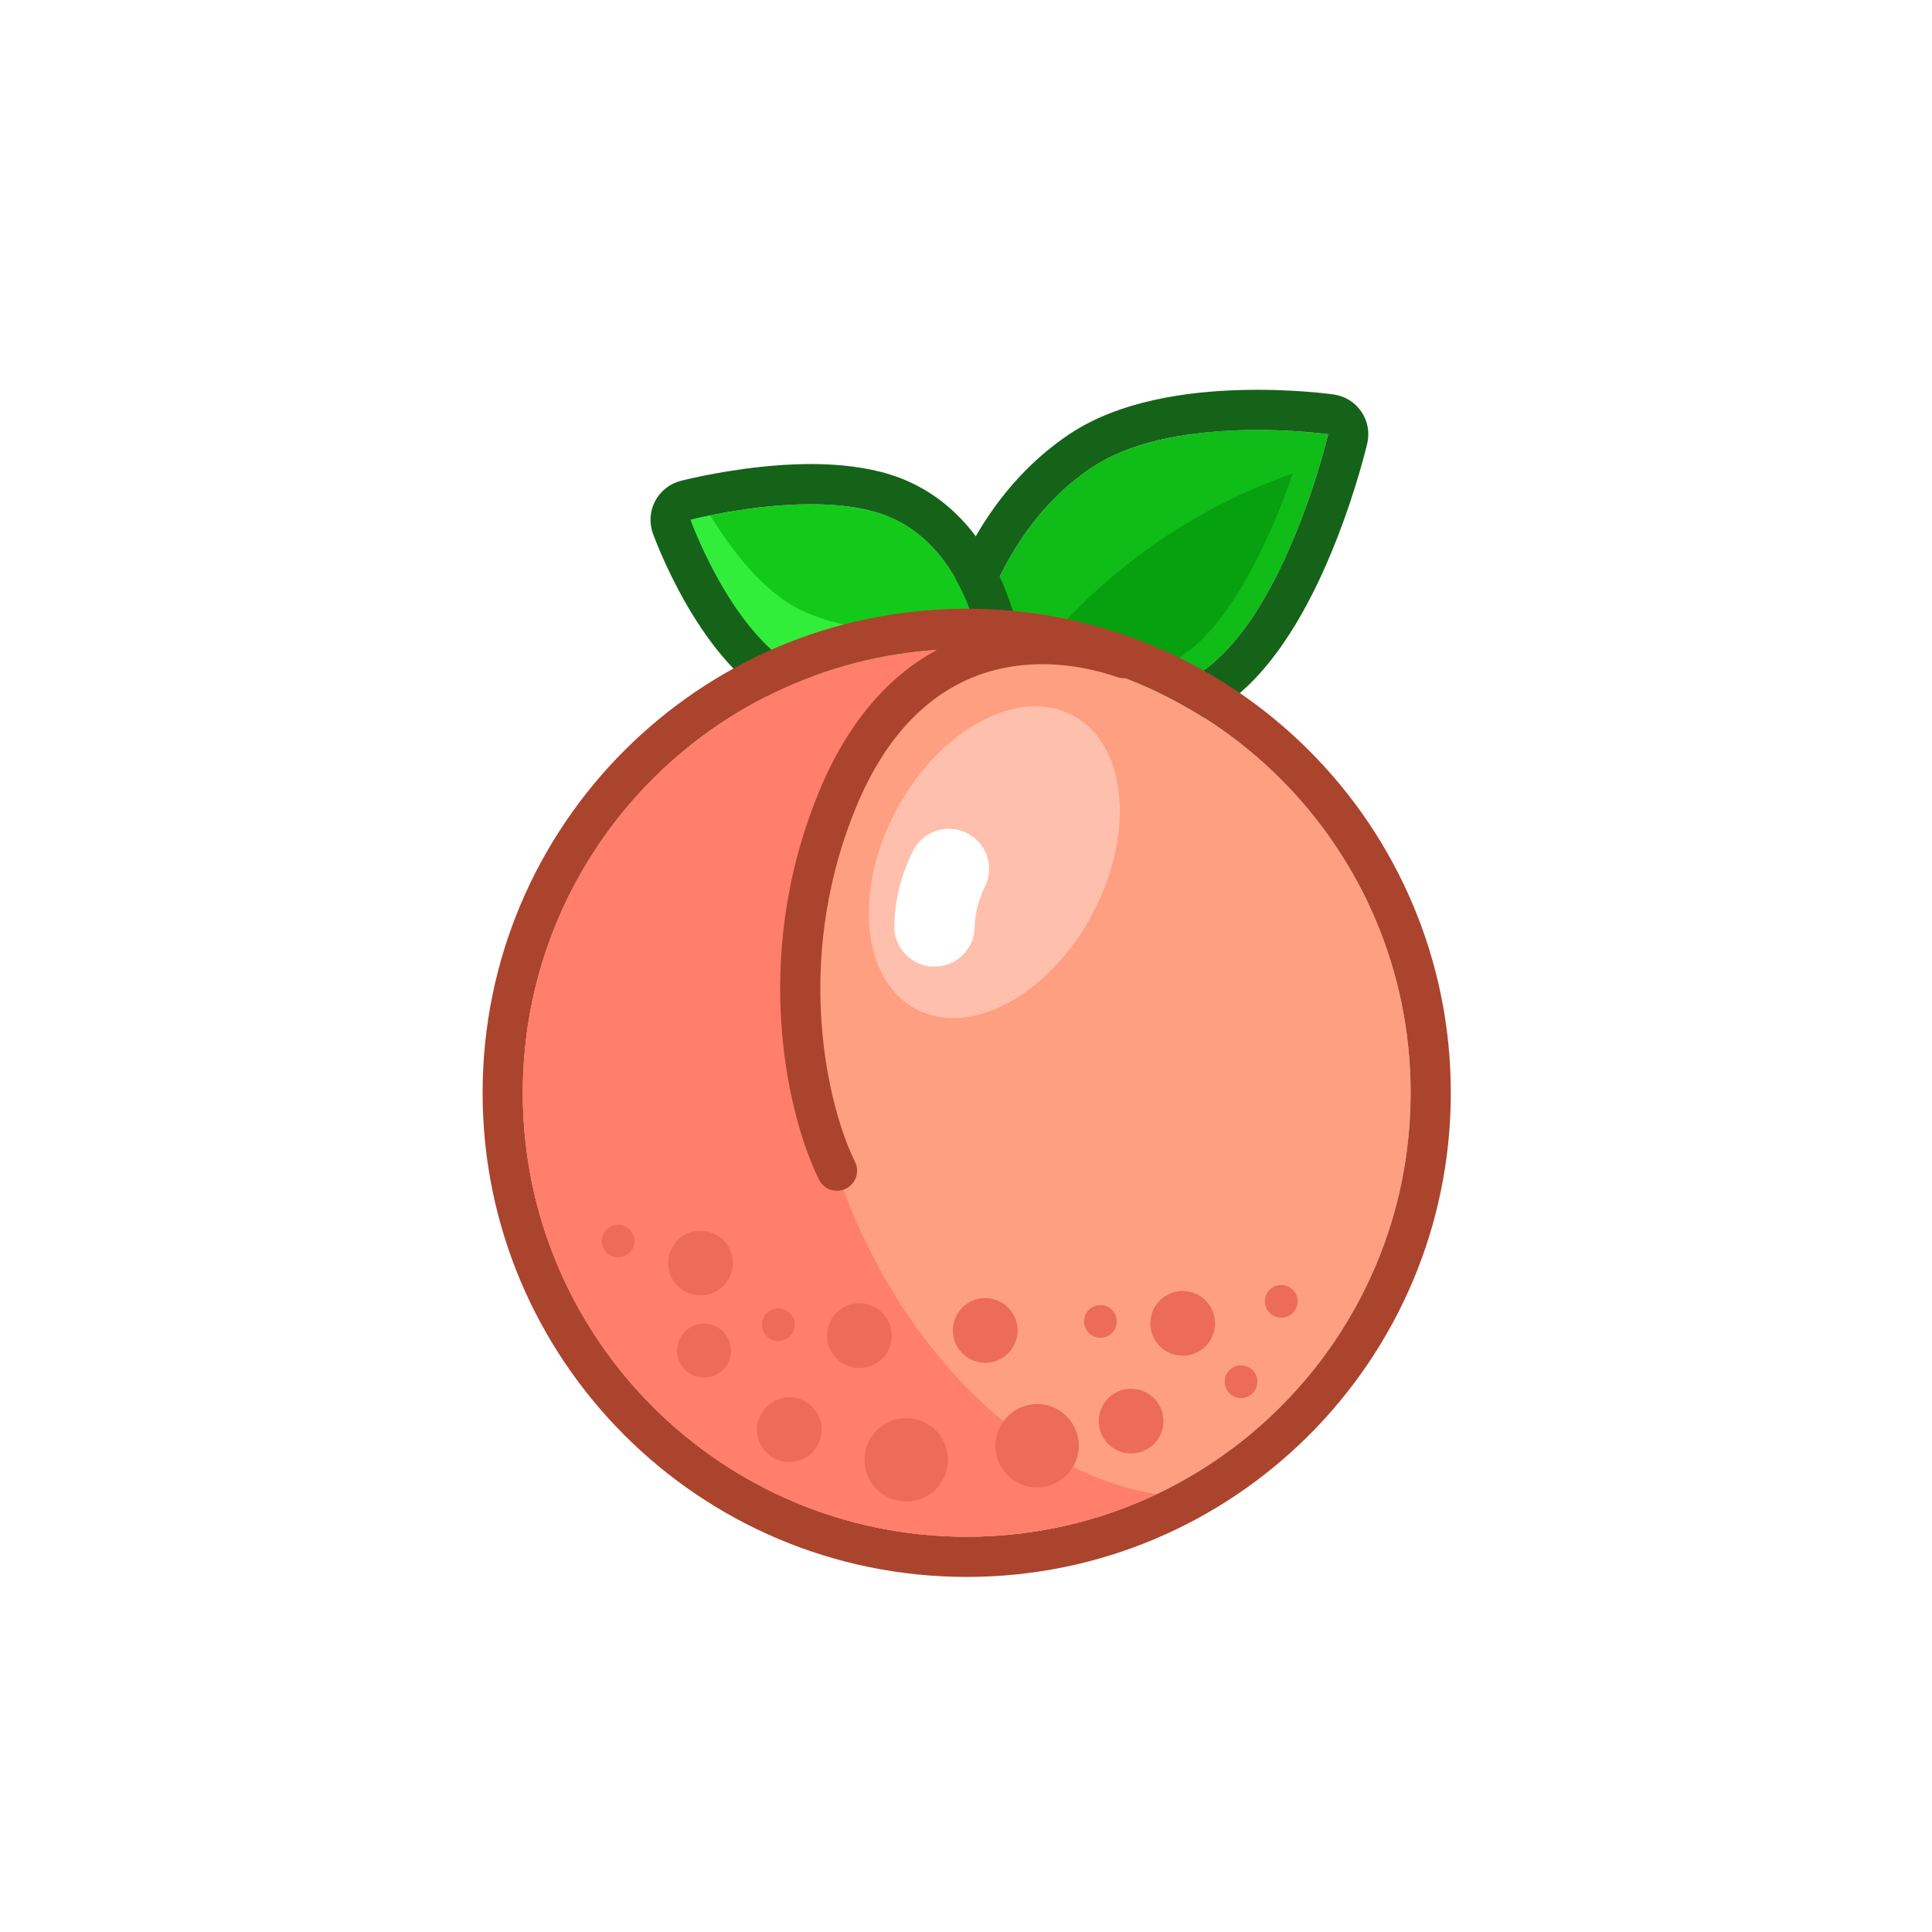 <svg width="298" height="298" viewBox="0 0 298 298" fill="none" xmlns="http://www.w3.org/2000/svg">
<g filter="url(#filter0_d)">
<path d="M202.858 64.985C202.858 64.985 196.747 91.177 184.379 100.877C169.472 112.568 147.292 102.593 147.292 102.593C147.292 102.593 149.754 81.379 166.284 70.191C179 61.584 202.858 64.985 202.858 64.985Z" fill="#10BC17"/>
<path fill-rule="evenodd" clip-rule="evenodd" d="M208.895 66.394L202.858 64.985L203.733 58.849C205.454 59.094 206.993 60.051 207.974 61.485C208.956 62.92 209.29 64.701 208.895 66.394ZM196.606 64.442C200.384 64.632 202.858 64.985 202.858 64.985C202.858 64.985 202.296 67.394 201.168 71.021C198.576 79.355 192.996 94.119 184.379 100.877C169.472 112.568 147.292 102.593 147.292 102.593C147.292 102.593 149.753 81.379 166.284 70.191C174.905 64.356 188.649 64.04 196.606 64.442ZM147.292 102.593C141.135 101.879 141.135 101.877 141.135 101.874L141.136 101.869L141.137 101.858L141.141 101.829L141.151 101.748C141.159 101.684 141.17 101.599 141.185 101.496C141.214 101.288 141.256 101.003 141.315 100.648C141.432 99.939 141.615 98.947 141.889 97.737C142.434 95.323 143.348 91.999 144.834 88.285C147.78 80.922 153.155 71.592 162.81 65.057C170.704 59.715 181.369 58.397 189.155 58.165C193.201 58.044 196.806 58.211 199.4 58.407C200.7 58.506 201.757 58.612 202.501 58.696C202.873 58.738 203.168 58.774 203.376 58.801C203.48 58.814 203.562 58.825 203.622 58.833L203.695 58.843L203.727 58.848L203.733 58.849C203.734 58.849 203.733 58.849 202.858 64.985C208.895 66.394 208.895 66.392 208.895 66.394L208.891 66.407L208.886 66.43L208.868 66.504C208.853 66.566 208.833 66.653 208.806 66.763C208.752 66.982 208.673 67.295 208.57 67.69C208.365 68.481 208.06 69.605 207.657 70.977C206.853 73.714 205.643 77.478 204.019 81.576C200.901 89.448 195.788 99.806 188.204 105.754C178.83 113.106 167.525 113.392 159.39 112.258C155.236 111.68 151.634 110.697 149.072 109.863C147.785 109.444 146.743 109.057 146.006 108.768C145.637 108.623 145.343 108.501 145.131 108.412C145.026 108.367 144.94 108.33 144.876 108.302L144.797 108.267L144.769 108.255L144.754 108.248C144.752 108.247 144.75 108.246 147.292 102.593ZM141.135 101.879L147.292 102.593L144.75 108.246C142.286 107.138 140.823 104.562 141.135 101.879Z" fill="#156319"/>
<path d="M180.498 99.028C190.685 92.133 197.379 71.036 197.379 71.036C173.149 79.534 159.89 95.868 155.639 102.036C155.639 102.036 170.311 105.923 180.498 99.028Z" fill="#07A00E"/>
<path d="M104.535 78.175C104.535 78.175 124.537 72.963 135.559 77.906C148.844 83.865 149.993 102.52 149.993 102.52C149.993 102.52 134.682 108.434 121.158 101.191C110.756 95.62 104.535 78.175 104.535 78.175Z" fill="#13CA1B"/>
<path fill-rule="evenodd" clip-rule="evenodd" d="M102.972 72.176L104.535 78.174L98.697 80.256C98.113 78.619 98.243 76.812 99.056 75.275C99.869 73.739 101.29 72.615 102.972 72.176ZM107.033 83.948C105.403 80.608 104.535 78.174 104.535 78.174C104.535 78.174 107.005 77.531 110.687 76.911C117.484 75.766 128.411 74.7 135.56 77.906C148.844 83.865 149.993 102.52 149.993 102.52C149.993 102.52 134.682 108.434 121.159 101.191C114.641 97.701 109.766 89.55 107.033 83.948ZM149.993 102.52C152.226 108.302 152.224 108.303 152.222 108.303L152.218 108.305L152.207 108.309L152.183 108.318L152.116 108.343C152.065 108.363 151.998 108.387 151.917 108.417C151.754 108.475 151.534 108.552 151.259 108.643C150.711 108.825 149.944 109.063 148.994 109.318C147.099 109.825 144.436 110.41 141.287 110.737C135.061 111.383 126.473 111.069 118.232 106.655C111.395 102.994 106.518 95.9 103.548 90.641C101.988 87.877 100.79 85.318 99.981 83.45C99.575 82.512 99.263 81.739 99.048 81.189C98.941 80.913 98.858 80.693 98.799 80.535L98.729 80.347L98.708 80.289L98.701 80.269L98.697 80.256C98.696 80.255 98.697 80.256 104.535 78.174C102.972 72.176 102.971 72.177 102.972 72.176L102.984 72.173L103.004 72.168L103.065 72.153L103.272 72.101C103.446 72.057 103.693 71.997 104.005 71.924C104.63 71.778 105.518 71.58 106.612 71.36C108.792 70.922 111.829 70.391 115.252 70.023C121.75 69.326 130.961 69.051 138.096 72.251C146.965 76.228 151.393 84.248 153.59 90.347C154.717 93.478 155.356 96.365 155.715 98.466C155.896 99.523 156.01 100.399 156.079 101.029C156.114 101.345 156.137 101.6 156.153 101.787C156.161 101.881 156.167 101.958 156.171 102.016L156.177 102.091L156.178 102.118L156.179 102.134C156.18 102.136 156.18 102.139 149.993 102.52ZM152.226 108.302L149.993 102.52L156.18 102.139C156.346 104.835 154.746 107.328 152.226 108.302Z" fill="#156319"/>
<path fill-rule="evenodd" clip-rule="evenodd" d="M107.569 77.491C105.678 77.876 104.535 78.174 104.535 78.174C104.535 78.174 110.756 95.62 121.158 101.191C134.682 108.433 149.993 102.519 149.993 102.519C149.993 102.519 149.719 98.071 147.891 92.825C142.867 94.482 132.18 96.929 121.973 92.315C115.813 89.529 110.76 82.762 107.569 77.491Z" fill="#33ED3B"/>
<path d="M215.582 166.561C215.582 204.377 184.926 235.033 147.109 235.033C109.293 235.033 78.637 204.377 78.637 166.561C78.637 128.745 109.293 98.089 147.109 98.089C184.926 98.089 215.582 128.745 215.582 166.561Z" fill="#FE9F81"/>
<path fill-rule="evenodd" clip-rule="evenodd" d="M221.78 166.561C221.78 207.8 188.349 241.232 147.109 241.232C105.87 241.232 72.439 207.8 72.439 166.561C72.439 125.321 105.87 91.89 147.109 91.89C188.349 91.89 221.78 125.321 221.78 166.561ZM147.109 235.033C184.925 235.033 215.582 204.377 215.582 166.561C215.582 128.745 184.925 98.089 147.109 98.089C109.293 98.089 78.637 128.745 78.637 166.561C78.637 204.377 109.293 235.033 147.109 235.033Z" fill="#AB442D"/>
<path fill-rule="evenodd" clip-rule="evenodd" d="M176.412 228.464C156.012 225.34 135.609 205.27 126.442 176.868C115.142 141.861 125.091 107.145 148.644 98.106C148.134 98.094 147.622 98.089 147.109 98.089C109.293 98.089 78.637 128.745 78.637 166.561C78.637 204.377 109.293 235.033 147.109 235.033C157.594 235.033 167.529 232.677 176.412 228.464Z" fill="#FF7E6C"/>
<path d="M163.506 108.361C171.837 112.83 173.156 126.584 166.452 139.08C159.748 151.576 147.56 158.084 139.229 153.615C130.898 149.145 129.579 135.392 136.283 122.896C142.987 110.399 155.175 103.892 163.506 108.361Z" fill="#FEC0AC"/>
<path fill-rule="evenodd" clip-rule="evenodd" d="M147.092 126.477C150.164 127.986 151.431 131.701 149.921 134.773C148.891 136.871 148.385 138.946 148.334 141.05C148.25 144.473 145.409 147.18 141.986 147.096C138.564 147.013 135.857 144.171 135.94 140.749C136.037 136.766 137.012 132.935 138.795 129.306C140.305 126.234 144.019 124.967 147.092 126.477Z" fill="white"/>
<path fill-rule="evenodd" clip-rule="evenodd" d="M146.669 96.363C155.512 93.081 164.769 93.981 172.364 96.583C173.984 97.138 174.847 98.9 174.292 100.52C173.737 102.139 171.975 103.002 170.356 102.447C163.721 100.174 155.985 99.517 148.825 102.174C141.761 104.796 134.833 110.798 129.972 122.682C120.1 146.813 125.918 169.268 129.875 177.182C130.641 178.713 130.02 180.575 128.489 181.34C126.958 182.106 125.097 181.485 124.331 179.954C119.73 170.751 113.565 146.416 124.235 120.335C129.644 107.111 137.729 99.68 146.669 96.363Z" fill="#AB442D"/>
<path d="M143.247 219.785C145.114 222.806 144.178 226.768 141.157 228.635C138.135 230.501 134.173 229.566 132.307 226.544C130.44 223.523 131.376 219.561 134.397 217.695C137.418 215.828 141.381 216.764 143.247 219.785Z" fill="#EC6B59"/>
<path d="M163.44 217.618C165.306 220.639 164.37 224.601 161.349 226.468C158.328 228.334 154.366 227.398 152.499 224.377C150.633 221.356 151.569 217.394 154.59 215.527C157.611 213.661 161.573 214.597 163.44 217.618Z" fill="#EC6B59"/>
<path d="M154.21 200.59C155.658 202.935 154.932 206.009 152.587 207.458C150.243 208.906 147.168 208.18 145.719 205.836C144.271 203.491 144.997 200.416 147.342 198.968C149.686 197.519 152.761 198.245 154.21 200.59Z" fill="#EC6B59"/>
<path d="M176.709 214.574C178.157 216.919 177.431 219.994 175.086 221.442C172.742 222.891 169.667 222.164 168.219 219.82C166.77 217.475 167.496 214.4 169.841 212.952C172.185 211.503 175.26 212.23 176.709 214.574Z" fill="#EC6B59"/>
<path d="M134.8 201.396C136.249 203.741 135.523 206.816 133.178 208.264C130.834 209.713 127.759 208.986 126.31 206.642C124.862 204.297 125.588 201.222 127.932 199.774C130.277 198.325 133.352 199.052 134.8 201.396Z" fill="#EC6B59"/>
<path d="M110.289 190.199C111.737 192.544 111.011 195.618 108.666 197.067C106.322 198.515 103.247 197.789 101.798 195.445C100.35 193.1 101.076 190.025 103.421 188.577C105.765 187.128 108.84 187.854 110.289 190.199Z" fill="#EC6B59"/>
<path d="M184.67 199.497C186.119 201.842 185.393 204.917 183.048 206.365C180.703 207.814 177.629 207.087 176.18 204.743C174.732 202.398 175.458 199.323 177.802 197.875C180.147 196.426 183.222 197.153 184.67 199.497Z" fill="#EC6B59"/>
<path d="M123.992 215.896C125.44 218.24 124.714 221.315 122.369 222.763C120.025 224.212 116.95 223.486 115.501 221.141C114.053 218.797 114.779 215.722 117.124 214.273C119.468 212.825 122.543 213.551 123.992 215.896Z" fill="#EC6B59"/>
<path d="M120.21 201.008C120.942 202.193 120.575 203.747 119.39 204.479C118.205 205.211 116.651 204.844 115.919 203.659C115.187 202.474 115.554 200.92 116.739 200.188C117.924 199.456 119.478 199.823 120.21 201.008Z" fill="#EC6B59"/>
<path d="M95.495 188.1C96.227 189.285 95.859 190.839 94.675 191.571C93.49 192.303 91.936 191.936 91.203 190.751C90.471 189.566 90.838 188.012 92.023 187.28C93.208 186.548 94.762 186.915 95.495 188.1Z" fill="#EC6B59"/>
<path d="M191.571 209.794C192.303 210.979 191.936 212.533 190.751 213.265C189.566 213.998 188.012 213.63 187.28 212.445C186.548 211.261 186.915 209.706 188.1 208.974C189.285 208.242 190.839 208.609 191.571 209.794Z" fill="#EC6B59"/>
<path d="M169.876 200.497C170.608 201.682 170.241 203.236 169.056 203.968C167.871 204.7 166.317 204.333 165.585 203.148C164.853 201.963 165.22 200.409 166.405 199.677C167.59 198.944 169.144 199.312 169.876 200.497Z" fill="#EC6B59"/>
<path d="M197.769 197.397C198.501 198.582 198.134 200.136 196.949 200.868C195.764 201.601 194.21 201.233 193.478 200.048C192.746 198.864 193.113 197.309 194.298 196.577C195.483 195.845 197.037 196.212 197.769 197.397Z" fill="#EC6B59"/>
<path d="M110.133 204.137C111.342 206.094 110.736 208.66 108.779 209.869C106.822 211.078 104.256 210.472 103.047 208.515C101.838 206.558 102.444 203.992 104.401 202.783C106.358 201.574 108.924 202.18 110.133 204.137Z" fill="#EC6B59"/>
</g>
<defs>
<filter id="filter0_d" x="0" y="0" width="299.527" height="299.527" filterUnits="userSpaceOnUse" color-interpolation-filters="sRGB">
<feFlood flood-opacity="0" result="BackgroundImageFix"/>
<feColorMatrix in="SourceAlpha" type="matrix" values="0 0 0 0 0 0 0 0 0 0 0 0 0 0 0 0 0 0 127 0"/>
<feOffset dx="2" dy="2"/>
<feColorMatrix type="matrix" values="0 0 0 0 0 0 0 0 0 0 0 0 0 0 0 0 0 0 0.2 0"/>
<feBlend mode="normal" in2="BackgroundImageFix" result="effect1_dropShadow"/>
<feBlend mode="normal" in="SourceGraphic" in2="effect1_dropShadow" result="shape"/>
</filter>
</defs>
</svg>
